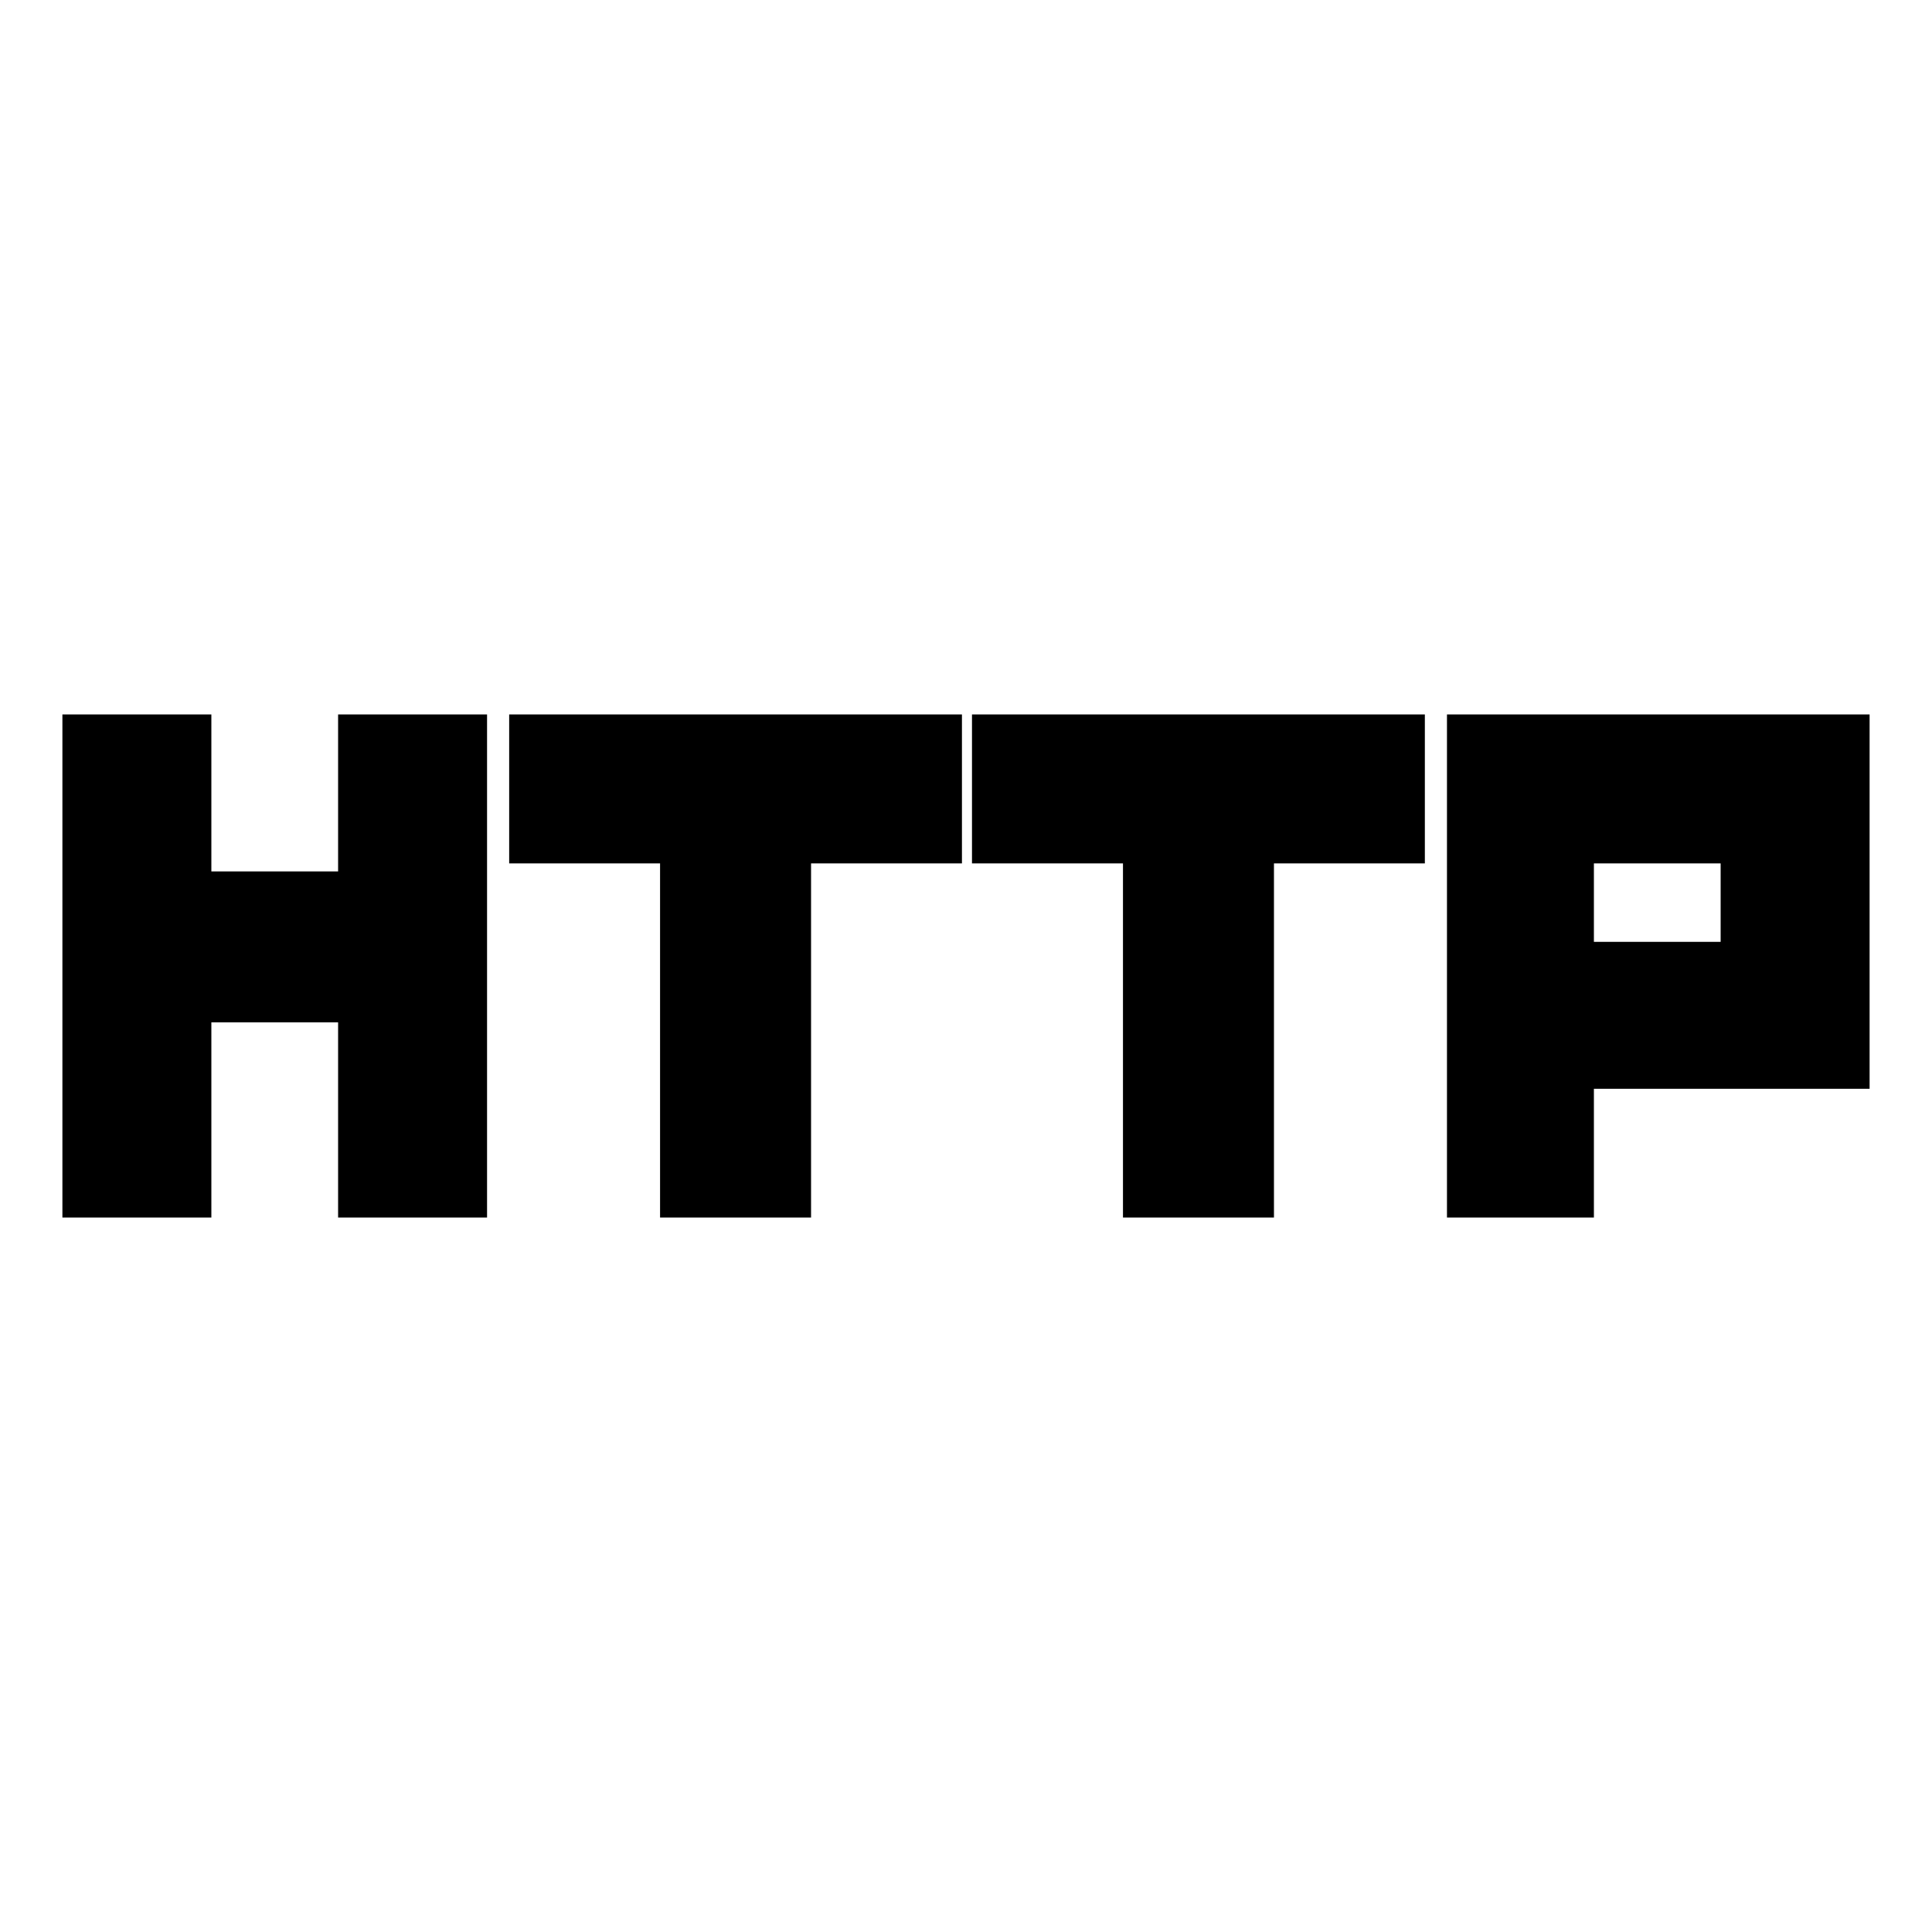 <svg xmlns="http://www.w3.org/2000/svg" height="20" width="20"><path d="M0.646 12.604V7.396H2.188V9.021H3.5V7.396H5.042V12.604H3.5V10.583H2.188V12.604ZM6.833 12.604V8.938H5.271V7.396H9.958V8.938H8.396V12.604ZM11.625 12.604V8.938H10.062V7.396H14.75V8.938H13.188V12.604ZM14.979 12.604V7.396H19.354V11.271H16.5V12.604ZM16.5 9.75H17.812V8.938H16.5Z"/></svg>